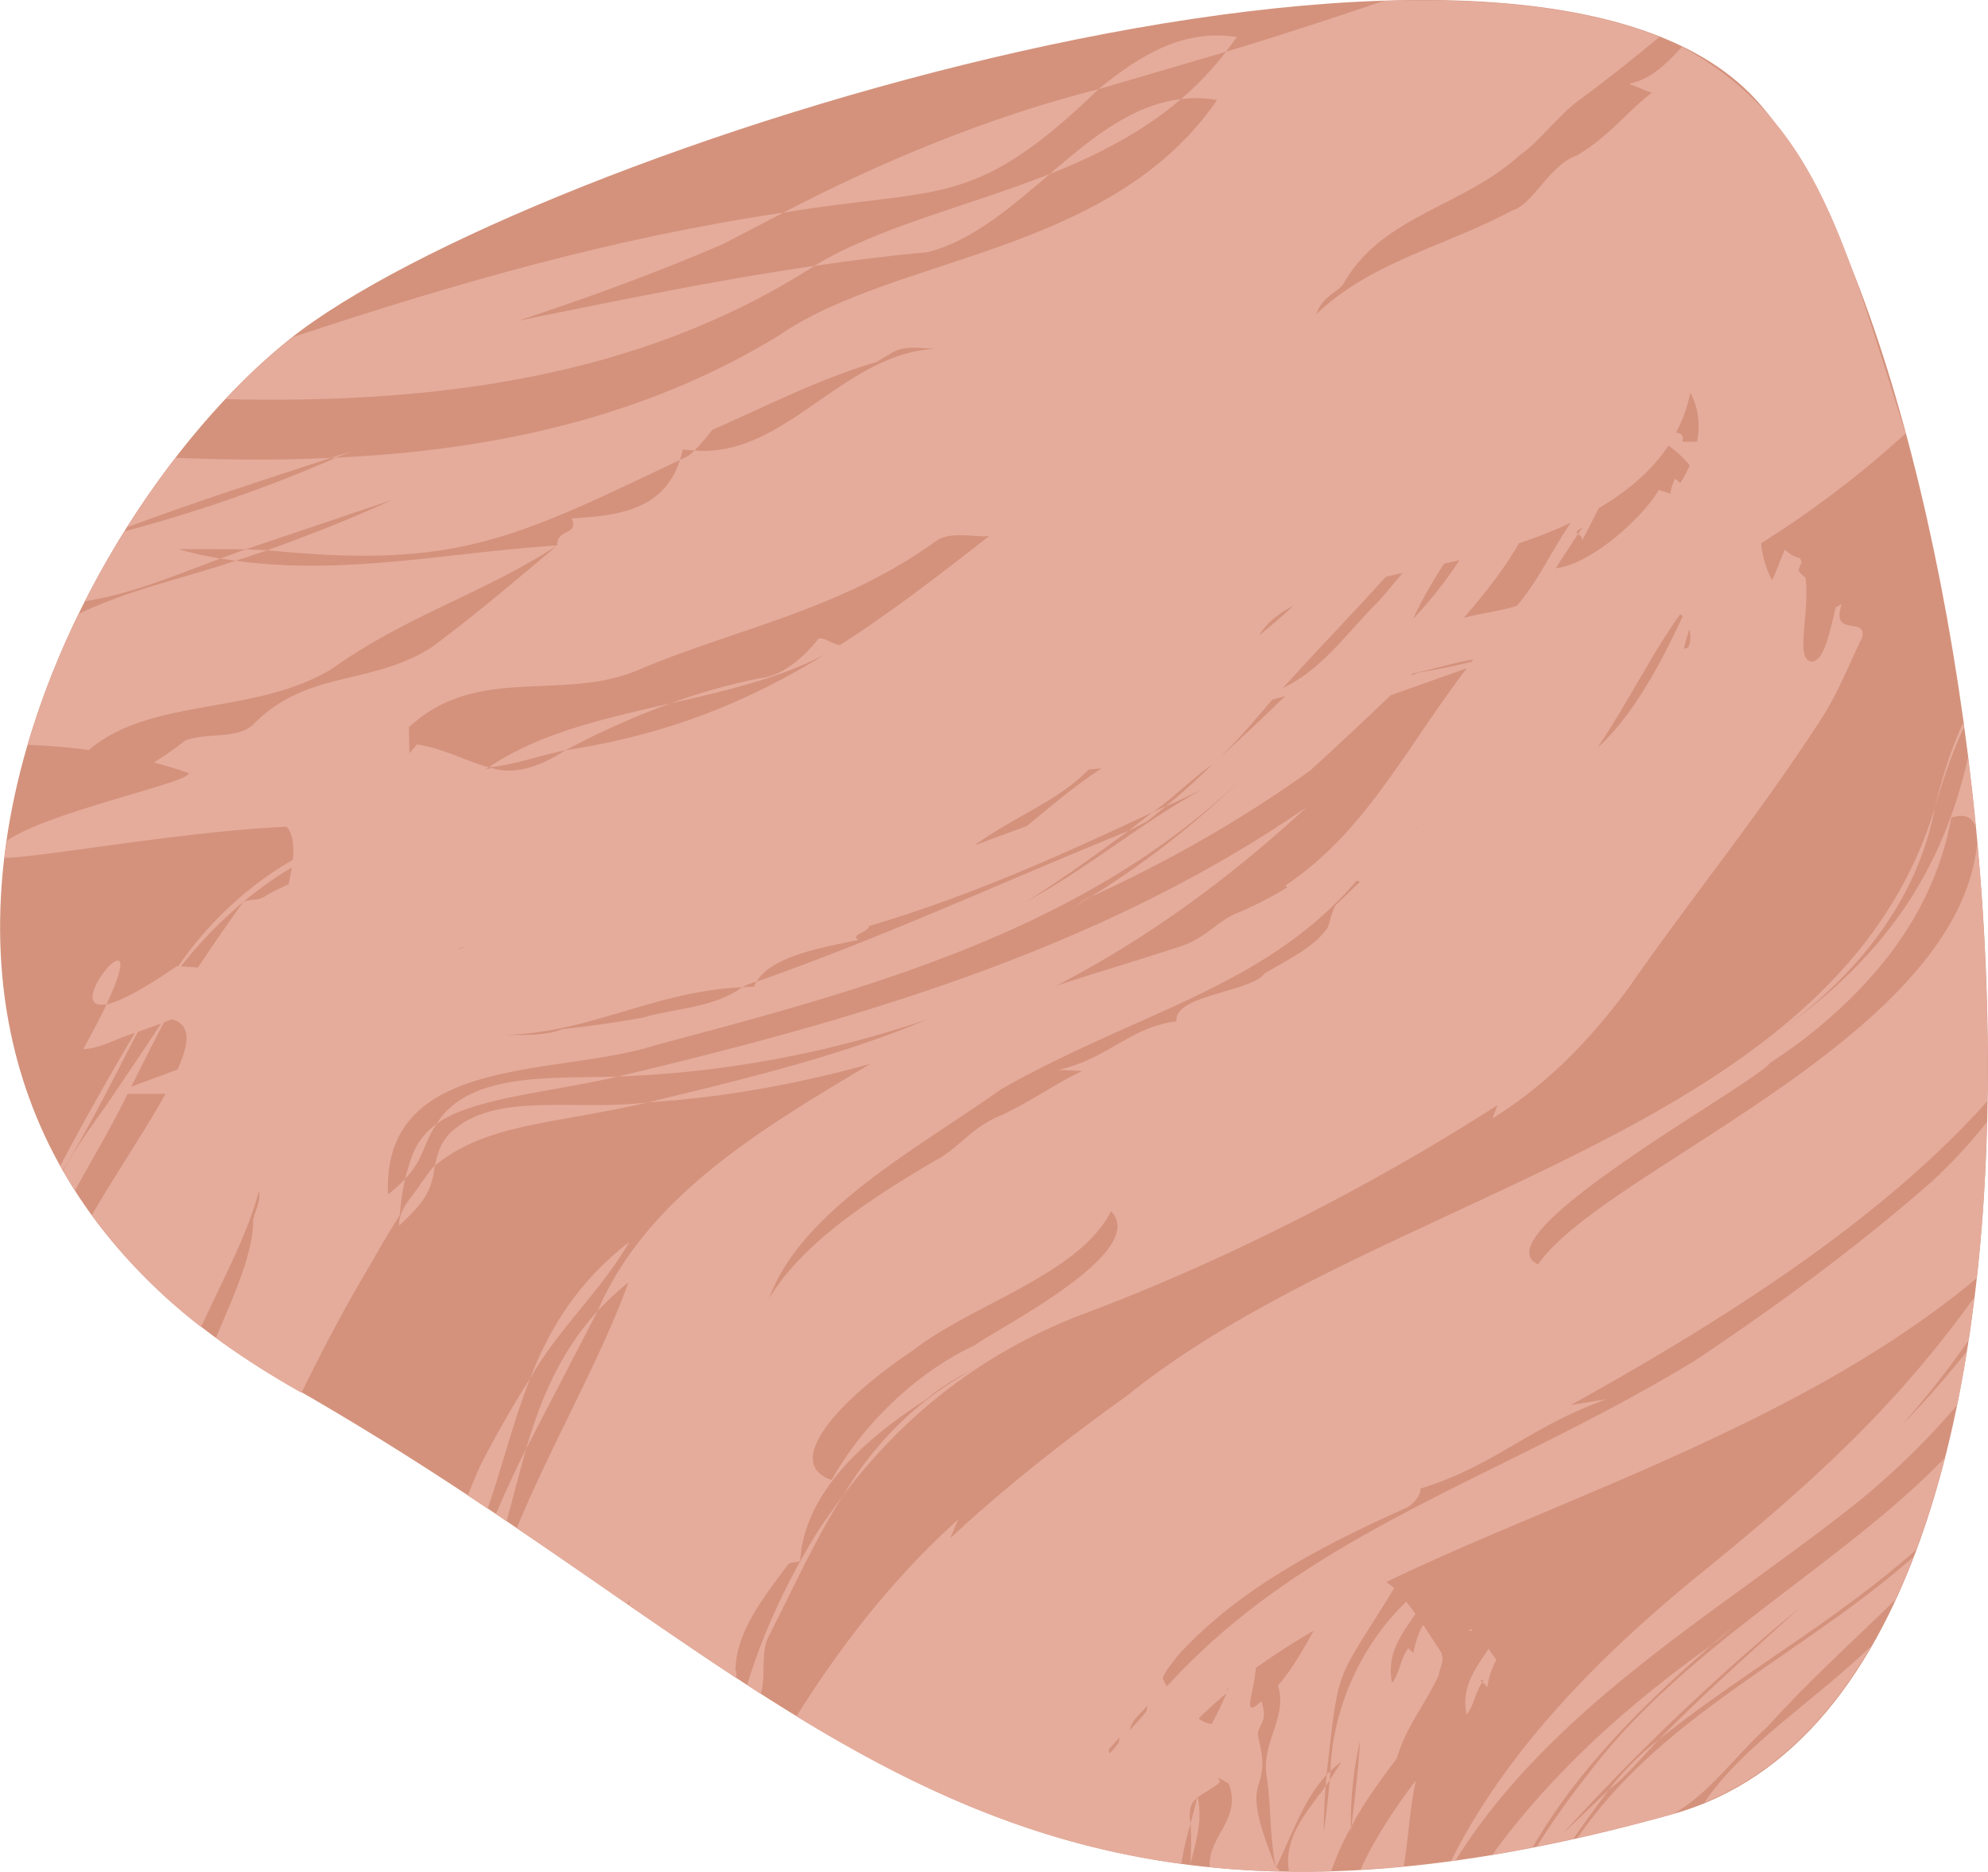<svg xmlns="http://www.w3.org/2000/svg" width="1080" height="1016.8" viewBox="0.012 -0.043 1079.995 1016.893" style=""><g><g data-name="Слой 2"><path d="M908.9 985.5c265.1-74.4 175-790.8 44.7-931.8S284.8 82.2 157.1 184.4s-278.1 410.3 0 568.1 376.4 338.2 751.8 233z" fill="#d4927c"></path><g fill="#e5ac9c"><path d="M503.8 137c24.6-6.3 45.5-24.6 66.5-42.5-45.3 17.8-93.3 28.8-127.9 49.9 20.3-3 40.8-5.6 61.4-7.4z"></path><path d="M672 20.1c-29.1-4.6-52.6 9.8-75.2 28.3L666 28.1z"></path><path d="M641.6 53.8c-26.7 3.1-49 21.6-71.3 40.7 25.5-10.1 50.2-22.7 71.3-40.7z"></path><path d="M57.9 545.5c26-55.8-26.4 5.1 0 0z"></path><path d="M179.8 248.7c2.1.6 9-2.8 10.9-3.5z"></path><path d="M412.5 368.5a337.8 337.8 0 0 0-48.3 13.6c33-7.5 66.1-15.2 93.1-31.7-4.1.4-8.4-4-12.5-3.6-7.9 10.1-19.8 20.6-32.3 21.7z"></path><path d="M95.3 248.7Q81.7 266.4 69 286.4c35.6-13.3 71.9-25 110.8-37.7-27.9 1.4-56.1 1.1-84.5 0z"></path><path d="M128 304.6c-28.6 9.7-57.8 15.6-85.3 28.9A455.7 455.7 0 0 0 15 404.6c11.1.5 22.2 1.3 33.2 2.8 34.3-29 89.5-18.5 131.8-43.9 41.2-29.4 82.2-40.9 122.7-67.2-59.4 3.8-115.9 16.5-174.7 8.3z"></path><path d="M596.8 48.4C537 63.5 479 87.7 425.5 115.5c85.3-14.3 103-1 171.3-67.1z"></path><path d="M392.9 132.5l32.6-17c-91.8 13.5-178.9 38.6-266.7 67.7-12.4 9.6-24.2 20.8-36.4 33.6 113.5 2.7 225.4-11.6 320-72.4-54.4 7.9-107.8 19.1-160.9 29.8 37.2-12.3 74.3-25.7 111.4-41.7z"></path><path d="M145.2 298.9l-11.8-.5-13.7 5 8.3 1.2 17.2-5.7z"></path><path d="M265.6 416.8c13.7-1.2 27.6-6.5 41.5-9.2a435.7 435.7 0 0 1 57.1-25.5c-35.7 8.2-71.1 16-98.6 34.7z"></path><path d="M237.2 610.5c19.1-14.2 63.1-17.3 98.5-25.7-31.6 1.4-80.7-3.5-98.5 25.7z"></path><path d="M228.5 643.1c-3 5.3-12.3 13.8-11.7 22.7 13.1-12.2 17.7-18.2 19.4-32.6-3.2 3-4 5.1-7.7 9.9z"></path><path d="M237.2 610.5c-10.7 8-13.5 16-17.1 29.8 10.3-10.7 9.4-18.4 17.1-29.8z"></path><path d="M592.4 487.1c-1.9.5-7.7 4.9-9.3 6z"></path><path d="M244.6 615.4c-5.8 6-7 12-8.4 17.8 28.9-23.3 63.5-22.2 116.1-34.4-39.9 5.2-83.4-6.5-107.7 16.6z"></path><path d="M613 451.4l10.1-5.2 10.3-8.3-7.2 3.3-13.2 10.2z"></path><path d="M275.2 826.4c3.6-13 6.8-26.1 10.6-39.3-5.9 11.7-11.4 23.6-16.4 35.4z"></path><path d="M287.9 749c15-26.8 38.8-47.9 53.9-74.2-28.4 21.7-43.7 47.9-53.9 74.2z"></path><path d="M285.8 787.1l38.9-75c-20.1 22.1-31 47.8-38.9 75z"></path><path d="M260.8 796.5c-2.5 5.3-4.4 10.6-6.7 15.9l10.8 7.2c8.2-23.7 13.8-47.1 23-70.6-7.5 11.4-21.1 35.2-27.1 47.5z"></path><path d="M930 893.6c2.6-1.5 10.7-9.1 13-11.2z"></path><path d="M908.9 985.5c19.7-10.9 34.6-32.5 51.2-47.3 21.3-23.8 45.8-45.9 69.5-69q5.3-11.2 9.9-23.4c-60 53.2-137.1 86.1-182.5 152.7 16.7-3.8 33.9-8 51.9-13z"></path><path d="M874.1 972.3c9.9-7.8 18.5-18.5 27.2-27.3a146.5 146.5 0 0 0-27.2 27.3z"></path><path d="M796.8 931.5c4.3-5.7 4.5-11.8 8.5-17.6-1.1-.9-1.5-1.4.7-1l-.7 1c1 .8 2.5 1.9 2.7 2.9a43.4 43.4 0 0 1 4.9-15l-4.2-6.1c-6.9 10.7-15.1 20.6-11.9 35.8z"></path><path d="M799.1 886.3l.8-1.1c-2.3-.3-1.8.2-.8 1.1z"></path><path d="M733.8 995.8l.5-3.8c-.6.4-.4 3.1-.5 3.8z"></path><path d="M646.6 1013.2z"></path><path d="M762.6 1013.9c2.6-14.9 3.2-31.3 6.6-46.7-11.5 15.3-22.4 31.4-30 48.5 7.7-.4 15.4-1 23.4-1.8z"></path><path d="M722.8 962.1l-2 1.9-.6 6.3 2.2-3.2z"></path><path d="M646.8 990.6a150.4 150.4 0 0 1-.2 22.3c3.2-12.2 6.8-24.1 4.1-36.5l-.4.4c-1 4.6-2.3 9.2-3.5 13.8z"></path><path d="M503.1 760.3a116.9 116.9 0 0 1 26-16.5c-29.4 15.4-54 40-70.8 68.2 33.6-44.2 75.2-76.5 127.6-97.2 73.9-27.3 156.8-68.8 227.7-114.5-.9 2.4-1.8 4.8-2.8 7.3 30.7-19.2 53.8-43.6 74.1-71.1 36.7-52.6 69.7-92.2 104.9-146.5 8.7-13.6 14.7-28.9 21.8-43.6 3.1-11.9-17.3.4-11-18.3a17.4 17.4 0 0 1-3.3 1.8c-3.4 14.6-6.3 28.1-12.4 29.5-10.5.2-1.3-26.6-4-45.6a24 24 0 0 1-3.9-3.9s.8-2.1 1.9-4.7l-1.1-2.1c-3.1-.5-5.7-2.4-8.2-4.5-2.3 5.5-4.2 11.1-6.9 16.6a54.6 54.6 0 0 1-5.9-20.1 553.2 553.2 0 0 0 78.5-59.7c-33.8-105.7-48.5-170.1-121.5-210-8.1 8.8-16.5 17.6-28.8 20.1l12.4 4.9c-13.5 10.2-22.9 23.5-40.8 34.1-14.8 5-23.7 26.7-35.2 29.9-37.1 19.8-76.2 27.6-106.2 56.2 3.2-10 11.2-11.2 14.8-16.7 21-36.9 64-41.1 95.5-69.5 10.7-7.6 20.4-20.6 30.6-28.7 15.7-11.5 30.7-23.5 45.5-35.7C861.8 4.2 809.8-1.4 751.5.5 723.7 10 695.4 19.2 666 28.1a165.7 165.7 0 0 1-24.4 25.7 64.9 64.9 0 0 1 19.6.5c-57.5 83.9-174 84.1-237.7 127.7-72.8 44.7-155.2 62.6-240.9 66.6a793.9 793.9 0 0 1-115 40c-7.6 12.2-14.8 24.8-21.5 38 25.7-4 49.5-14.3 73.6-23.2a214.3 214.3 0 0 1-22.9-5.1c8-.1 28.8 0 36.6.1l79.8-26.9c-22.1 10.1-44.8 19.1-68 27.4 101.7 10.1 132.6-5.4 224.2-49.1.5-1.8 1-3.6 1.5-5.6l6.4.5a123.5 123.5 0 0 0 9.6-11.2c29.1-12.7 58.2-27.8 89.1-36.8l7.9-4.7c8-5.5 20.5-1.9 28.7-2.6-53.3-.7-84.4 59.4-135.3 55.3-3.2 3.4-5.1 3.7-7.9 5.1-8.9 28.2-35.8 30.4-58.9 31.8 4.4 9.2-8.1 5.3-7.8 14.7-24.2 20.5-48.4 40.8-68.9 55.8-32.9 20.4-66.2 11.9-95.3 40.5-8.4 9.4-25.2 5-37.8 9.6a187 187 0 0 1-17.1 12c6.2 1.6 12.5 3.5 18.7 5.7 3.8 4.5-76.3 21-98.6 36.9-.5 3-1 6.1-1.4 9.2 19.3-.1 97-14.4 153.4-16.9 3.3 3.6 4.1 10.3 3.4 18-25 14.2-46.7 35.1-62.3 57.8H96c-19.5 13.4-31.4 19.3-38.1 20.7-3.1 6.4-7.2 14.4-12.7 24.3 9.6-.3 18.7-6.2 28-8.7-14.3 24.2-27.6 47.7-40.5 72.2.5.8 1 1.5 1.4 2.3 15.1-24.5 27.3-49.6 40.7-75.1l12.7-4.6c-8.4 12.7-16.9 25.5-25.4 37.9l-.5.2h.4c-9.2 13.8-19.8 27.1-27.7 41.9 2 3.5 4.1 7.1 6.4 10.7 9.4-17.1 20-34.8 28.6-52.5h20.6c-9.8 17.9-27 43.5-40 65.8a297.8 297.8 0 0 0 59.3 60.9c11.9-25.9 25.1-50 31.4-73.8 1.4 5.6-2.8 11.9-3.1 16.2-.1 19.1-12 43.6-20.2 63.5a450.3 450.3 0 0 0 46.4 29.8c11.5-23.2 23.4-46.1 36.7-68.3 5.6-9.9 11.8-20.5 16.8-28.2a119.4 119.4 0 0 1 2.9-19.6 105.5 105.5 0 0 1-9.3 8.4c-3.6-77 92.7-63.9 145.5-81.2 119.8-31.8 246.3-65.4 333.9-160.6a475.6 475.6 0 0 1-97.8 80.2c41.3-18.9 81.8-41.7 119.5-68.8 14.9-13.7 29.4-27.1 43.6-40.8l41.4-14.7c-34.5 45.3-54.9 88.7-98.5 118a3.1 3.1 0 0 1 .9 1.1 198.5 198.5 0 0 1-27.4 14c-10.4 4.2-17.2 13.6-29.7 17.7-20.6 6.9-43.7 13.6-68.4 21.7 50.4-26.1 95-59.1 135.9-96.9-112.1 77.4-246 115.9-374 146.2a585.8 585.8 0 0 0 168.2-31.1c-47.6 20.2-100.6 32.7-151.6 45.1 41.3-2.6 81.7-10.1 120.6-20.9-58 34.7-121.2 71.6-148.2 134.2a178.8 178.8 0 0 1 16.7-15.5c-14.5 40.7-41.5 87.3-60.7 133.6 20.8 14 40.7 27.9 60.1 41.3l1.4-2.5c-.2 1.1-.3 2-.6 3.1 19.8 13.6 39.1 26.8 58.2 39.4.2-1.9.6-3.7-.3-4.2.6-21 14.9-39 28.1-56.7 1.9-2.6 3.5-1.3 7.1-2.6 2.1-36.9 35-66.3 68.4-87.7zm364.8-354.1c17.1-25.6 30.9-53.5 45-72.6l1.3 1.1c-11.9 26-27.5 54.6-46.3 71.5zm49-54.3l-2.1.5c.9-3.6 1.9-7.2 3-10.6.9 3.5.9 7.4-.9 10.1zm1.4-138.7c4.6 8.5 5.4 17.6 3.7 26.7-2.6-.1-5.4.3-8 0 .8-3.5-.4-4.6-3.5-4.8a77.2 77.2 0 0 0 7.8-21.9zm-11.9 28.9a52 52 0 0 1 11.6 10.7 74.4 74.4 0 0 1-5.1 9.6 22.6 22.6 0 0 0-2.9-2.3 24.2 24.2 0 0 0-2.5 8.1l-6.3-2.1c-8 14.3-36.4 40.4-56 42.6 3.8-6 7.7-12 12.1-18.6-1.1-.9-1.4-1.6 2.4-3.4l-2.4 3.4c1 .7 2.7 1.6 2.2 3.6 2.9-5.5 6-11.6 9.1-17.7 15.5-9.1 28.7-20.2 37.8-33.9zm-53 41.8c-10.5 15.4-17.5 31.3-29.3 45.2-9.6 3-18.9 3.9-28.8 6.5 10.7-12.5 21.7-26 29.9-40.5a239.9 239.9 0 0 0 28.2-11.2zm-68.9 22.3l8.4-1.9a225.6 225.6 0 0 1-25.2 31.9c4.6-10.2 10.5-20.1 16.8-30zM702.7 329c-6 5.7-12.2 11-18.7 16.2 4-6.7 10.4-11.9 18.7-16.2zM529.5 459.2c21.2-15.6 45.3-23.9 61.9-41.2l7-.6c-14.9 9.8-27.2 20.4-40.5 31.3zm-183.4-95c53.2-22.7 110.5-32.6 162.5-70.4 8-5.4 20.6-1.9 28.8-2.6-75.7 59.2-133.4 101.5-230.3 116.4-12 7.8-26.7 13.9-40 9.6l-3.6.9 2.1-1.3c-12.4-3.2-24.4-10.2-39.1-12.4l-4.1 4.8-.3-14.1c36.9-34.4 83-13.8 124-30.9zM96.4 581l-25.2 9.4c5.7-11.4 11.5-23 17.9-35.1l4.3-1.6c10.6 3 9.4 13.2 3 27.3zm48.2-94.5c-5 3.3-6.3 1.3-12.4 3.4-8.9 12.3-17 24.2-24.7 35.7-3.1-.2-6.1-.5-9.2-.6 14.8-19.3 37.6-40.7 60.2-53.7-.5 2.9-1 5.9-1.7 9-4.1 2.1-8.4 3.8-12.2 6.2zm103.9 29.1l3.8-1.4a6.3 6.3 0 0 1-3.8 1.4zm404.8-86.8c-33.2 18-61.7 42.6-95.4 60.7 18.9-11.7 37.1-25 55.1-38.1-69.1 28-130.4 56.7-202 81.9a17.1 17.1 0 0 0-1.4 2.7l-6.3.3c-15.9 11.3-35 11.1-53.6 16.4-15 2.8-29.8 4.8-44.3 6.4-9.9 4-23.3 3-33.2 3 46.7 0 82.1-23.6 131.1-25.8a29 29 0 0 1 7.7-3c8.1-13.6 33.3-18.1 55.2-22.7-4.4-3.1 5.4-4 6-7.6 53.5-15.7 103.7-38.1 154-61.8 11.5-7.9 21.3-18.3 32.7-26.1-8.2 7.8-16.4 15.7-25.5 22.8 6.7-2.7 13.2-6 19.9-9.1zm12.5-20.2c-.6.4-1.1 1.2-1.8 1.4 10-9.2 18.5-20 27.3-30l7-1.9c-10.7 10.3-21.4 20.6-32.5 30.5zm83.2-82c-16.6 16.3-30.4 37-52 47.1 17.7-19.6 37.1-39.6 55.9-60.4l9.2-2.1c-4.4 5.1-8.6 10.3-13.1 15.4zm21.9 38.7l-4.5 1.6 1.1-1.1c11-2.1 21.7-5.8 32.9-7.5l-.9 1.2c-9.4 2.3-18.9 4.3-28.6 5.8zm-1.7 84.6l.8.6h-.9zM417.8 705.4c17.5-47.9 80.1-81.1 126.1-113.7 74.7-42.4 143.2-54.9 193.2-113.4l1.7.8-13.1 12.5c-2.8 4.3-3.4 12.7-5.8 14.1-6.7 9-19.5 15.3-32.9 23.1-6.5 10-49.7 11.7-47.8 26-25.6 3.3-36.6 20-64 26.4l12.8.6c-14.5 6.8-24.8 14.7-43.6 23.9-15.7 5.8-24.3 18.7-35.7 24.4-36.9 21.7-72.8 45.3-90.9 75.3zm77.9 28.4c32.5-25.4 90.4-41.3 107.9-75.8 21.5 22.3-62.8 64.2-74.2 72.9-30.2 14-60.1 41.8-77.6 73.1-26.4-8.9 1.9-42 43.9-70.2z"></path><path d="M446.2 828.9c-17.1 26.8-31.6 57.4-40.3 86.5l7.4 4.8c2.9-9.2-.2-22.8 4.2-31.1 13.3-25.8 24.9-52.4 40.8-77.1-4 5.6-8.1 11.2-12.1 16.9z"></path><path d="M1066.8 392.1c-8.9 19.3-12.5 34.6-15.6 46.5 3.5-11.2 7.4-25.7 15.9-43.7z"></path><path d="M1049.5 641.9c-41 35.9-83.7 67.2-128.1 96.9-105.9 64.6-210.3 92.6-287.4 177.3a17.3 17.3 0 0 1-2.3-4.5c1.7-4.7 5-7.7 7.7-11.7 31.6-35 75.1-58.6 123.8-80.4 5.5-2.3 9.2-8.7 8.3-10.8 40.3-12.2 58.9-33.4 101.4-48.6l-19.6 3.2c78-43.2 167-98.5 226.4-165.1a1301.8 1301.8 0 0 0-5.5-140.7c-9.5 106.7-203.1 177.8-238.6 229.4-33.3-15.7 118.8-98.7 125.9-109.4 23.7-15.3 46.7-35.3 64.6-58.4s29.4-49.1 34-74.9c7.5-2.5 11.7-.3 13.4 5.6-1.3-12.8-2.7-25.6-4.3-38.3-14.9 66.4-49.4 111.7-105 150.5 42.7-30 77.3-71.5 87-123.3-53.4 178.1-301 208.1-438.9 319.5-33.3 23.9-66.2 49.6-96.1 77.5l4.3-10.2c-35.2 31.8-63.2 67.7-87.8 106.9 64.8 39.6 129.9 69.5 209.1 80.1a160.3 160.3 0 0 1 5-21.8c-.9-4.8-.8-11 3.5-13.8l.3-1.4v1c3.7-2.9 8.5-4.9 12.3-8.5l-1.2-2.4 5.8 3.3c7.4 19.6-11.3 28.4-10.3 45.4 12.3 1.3 24.9 2.1 37.9 2.4a2.9 2.9 0 0 0-1.9-2.2c-22.2-54.3-1.4-37-9.3-69.1-2.5-8.8 5.9-7.7 1.4-21.2-10.9 10-4.3-3-3-18.1a369.9 369.9 0 0 1 31.4-20.2c-5.9 10.4-11.6 20.9-19.4 29.7 5.4 17.2-8.9 30.6-6.2 48.8s1.5 32.9 5.1 50.1c8.7-17.4 14.3-35.8 27.5-50.4 7-61.6 4.3-48.3 36.7-101.3-1.3-1.3-2.9-2.2-4.2-3.4C847.1 814 979.9 773 1074 694.3c3.1-27.4 4.8-55.9 5.5-84.8a279.6 279.6 0 0 1-30 32.4zM607.7 947c-1.7 1.9-3.2 3.8-4.9 5.6a7.8 7.8 0 0 1-.4-2.2c1.9-2.3 3.9-4.4 5.9-6.7zm15.1-17.3c-2.8 3.5-6 6.9-9 10.3.8-5.7 6.3-9.2 9.6-13.6zm35.5 6.8c-1.9.1-4.5-1.1-7.2-2.9 5-4.8 10-9.4 15.2-13.7a171.2 171.2 0 0 1-8 16.6zm8.7-18.3c-.3-.1-.6-.1-.7-.3l1.2-.9a6.1 6.1 0 0 0-.5 1.2z"></path><path d="M920.4 857.7c-51 41.9-101.9 92.8-132 153.2l2.4-.3C844.3 925 939.1 872.7 1012 813.8a422.5 422.5 0 0 0 51.3-50.5c1.9-9.5 3.7-19.3 5.3-29.2a527 527 0 0 1-36.1 40.9 504.5 504.5 0 0 0 37.1-47c1.1-7.6 2.1-15.4 3-23.2-43.5 60.5-89 101.8-152.2 152.9z"></path><path d="M862.9 963.7a420.5 420.5 0 0 0-28 39.5l19.8-4.2c6.3-8.9 12.6-17.8 19.4-26.7L849 996.2a1227.3 1227.3 0 0 1 129-123c-25.4 23.2-52 46.5-76.7 71.8 44.2-35.5 96.7-64.8 139.6-103a473.9 473.9 0 0 0 15.8-50.1c-57.2 59.2-141.4 102-193.8 171.8z"></path><path d="M810.7 1007.7c7.1-1.2 14.5-2.6 21.9-4.1 24.8-42.7 59.3-76.8 97.4-110-43 30.5-86.3 68.4-119.3 114.1z"></path><path d="M728.9 957c-1.4 2.2-5.2 7.9-6.5 10.1-.8 9.4-1.9 18.7-3.2 28.4 0-8.3.3-16.8 1-25.2-9.7 13.4-23.2 27.9-19.9 46.4 7.5.1 15.1.1 22.9-.1a145.6 145.6 0 0 1 10.7-23.9 198.2 198.2 0 0 1 4.9-46.7c-.7 15.5-2.8 30.2-4.5 46 6.8-13 15.7-24.9 24.6-36.8 4.8-17 15.4-29.2 22.7-45.1.7-4.4 3.2-7.5 1.4-12.3l-9.8-15.1c-2.8 4.6-4.4 10.4-5.4 15.6-.3-.9-1.8-2-2.8-2.8-4.4 6-4.2 12.7-8.7 18.8-3.3-15.9 5.2-26.4 12.7-37.6l-5-6.6c-24.2 23.3-40 57.4-41.2 92a61 61 0 0 1 6.1-5.1z"></path><path d="M926 979.2c37.8-15.6 67.6-45.2 90.5-84.8-32.6 31.1-69.5 53.8-90.5 84.8z"></path></g></g></g></svg>